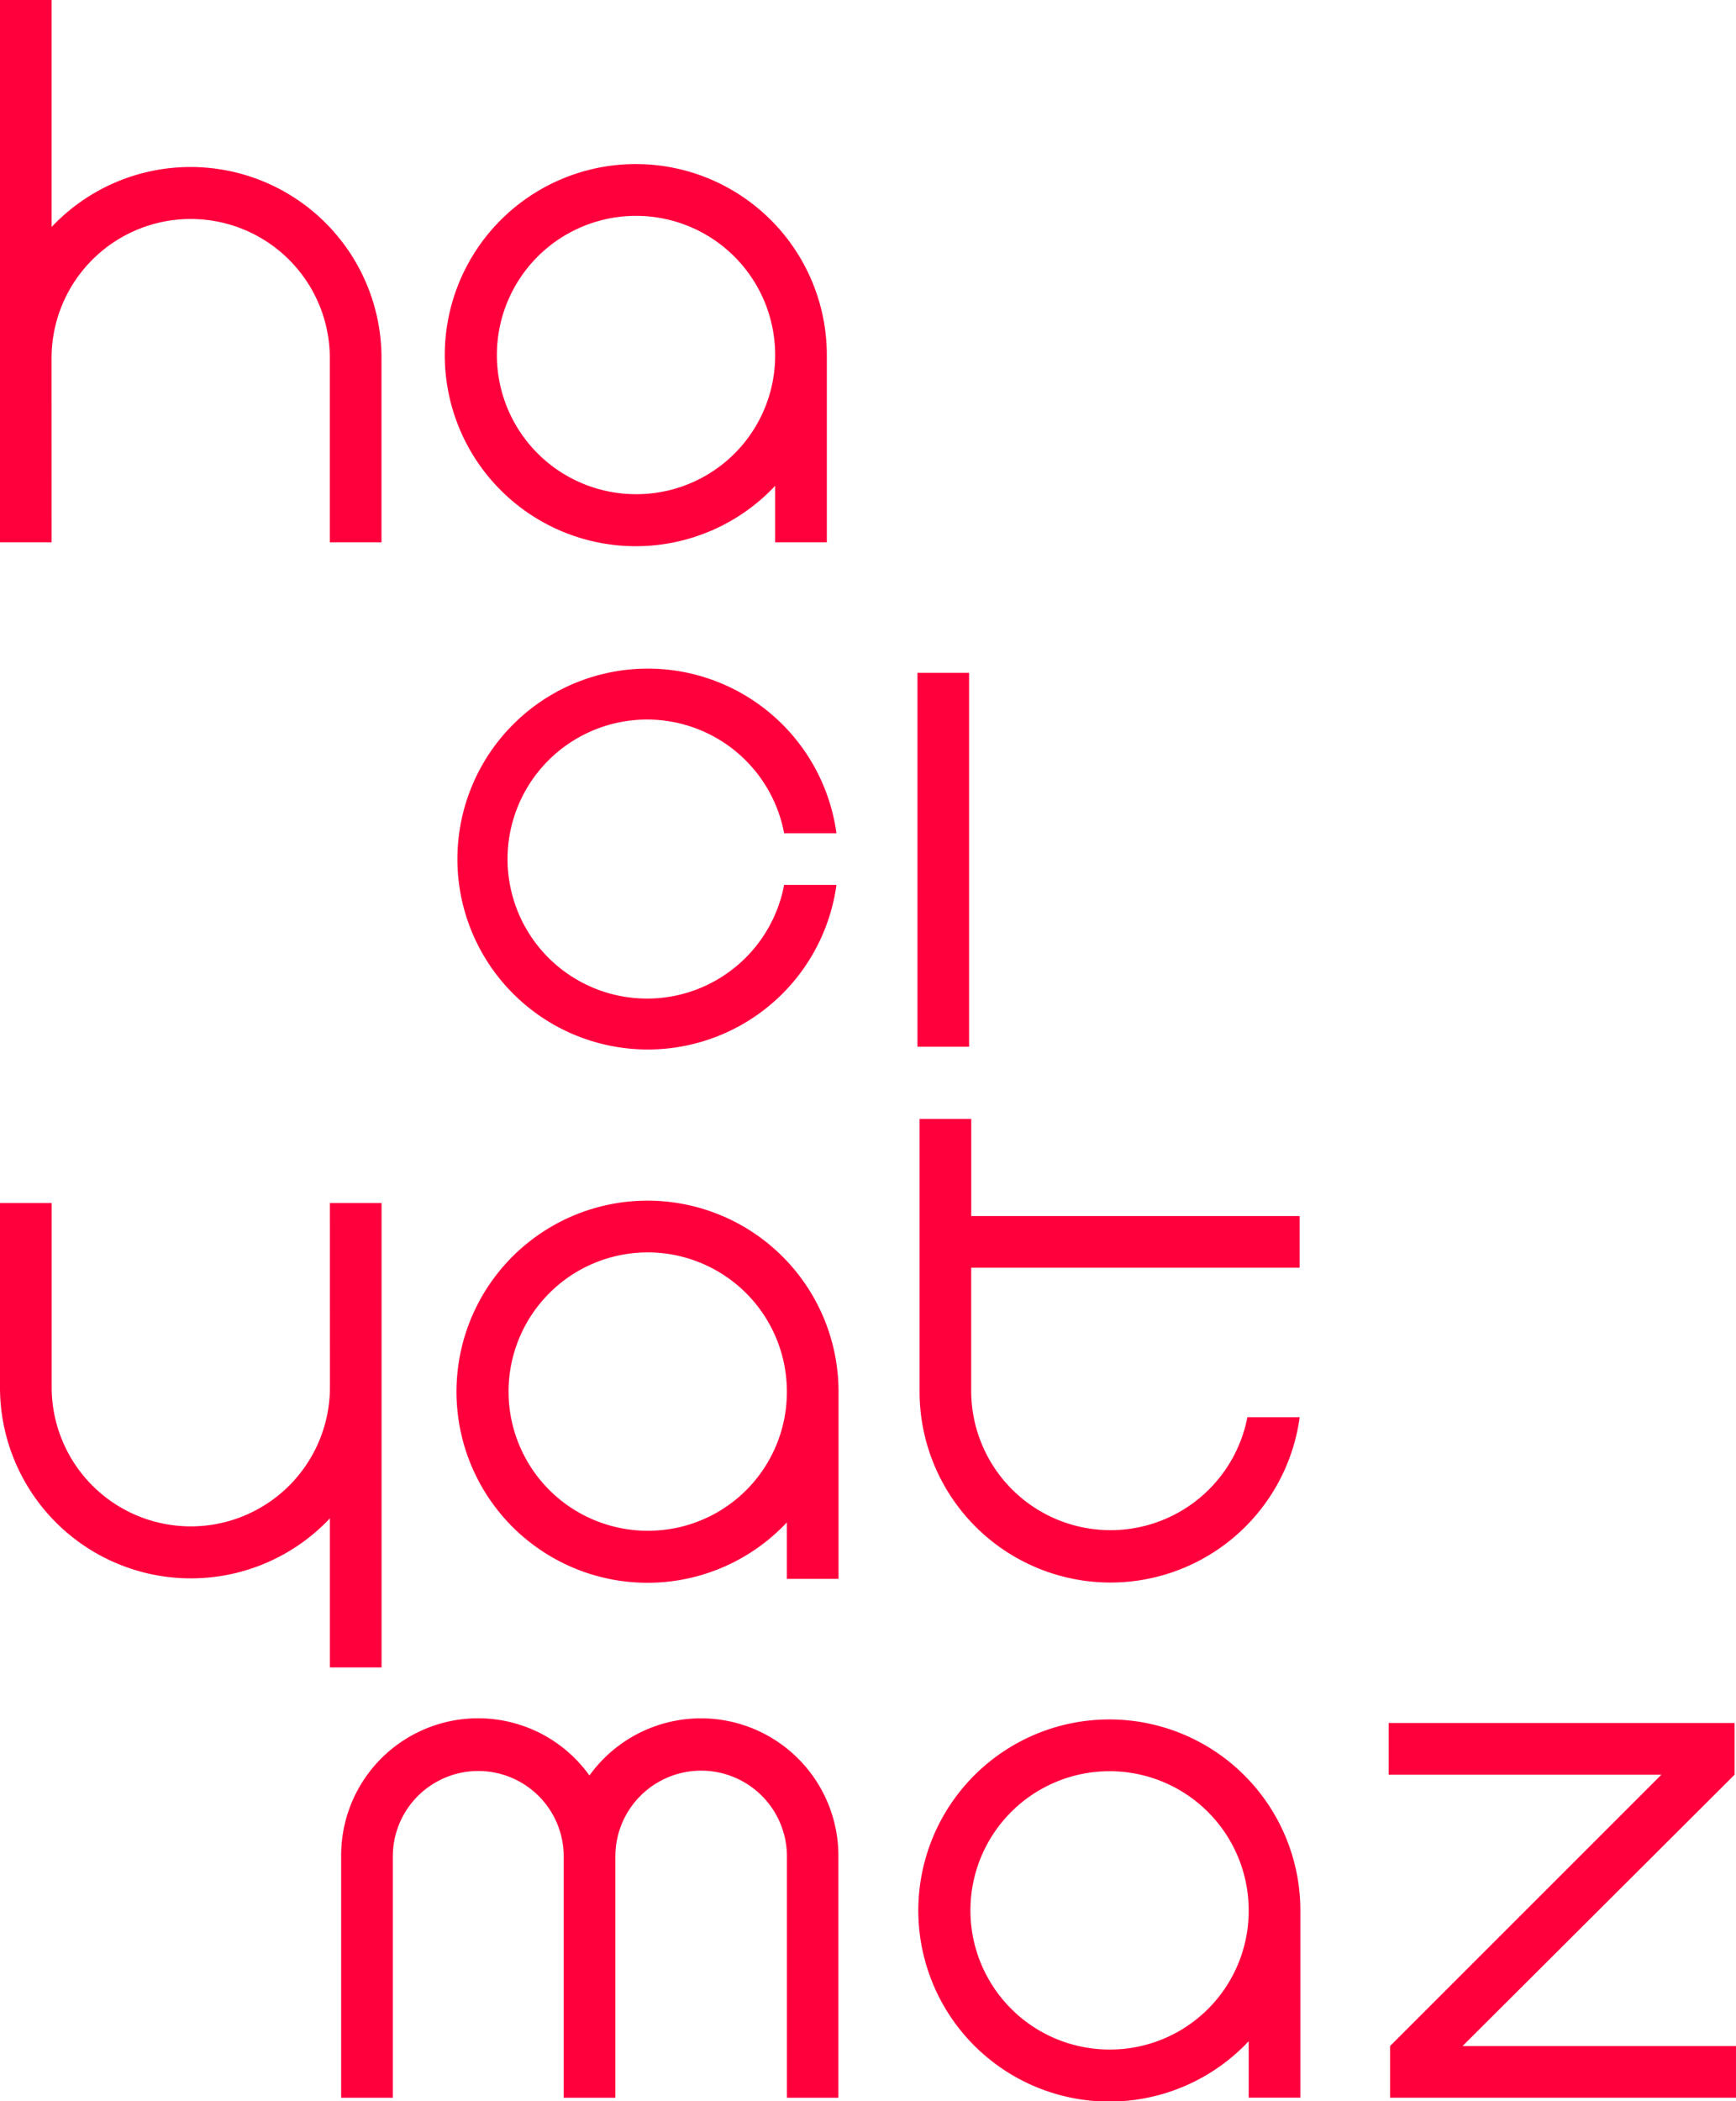 <svg xmlns="http://www.w3.org/2000/svg" width="110.871" height="134.164" viewBox="0 0 110.871 134.164">
  <g id="Group_16" data-name="Group 16" transform="translate(0 0)">
    <path id="Path_25" data-name="Path 25" d="M350.257,83.488h-3.3V48.86h3.3V63.354a12.195,12.195,0,0,1,21.069,8.374V83.488h-3.3V71.729a8.886,8.886,0,1,0-17.772,0Z" transform="translate(-346.961 -48.86)" fill="#ff003d"/>
    <path id="Path_26" data-name="Path 26" d="M403.369,84.816h-3.3V81.209a12.2,12.2,0,1,1,3.3-8.374Zm-3.3-11.982a8.886,8.886,0,1,0-8.864,8.909,8.859,8.859,0,0,0,8.864-8.909" transform="translate(-350.563 -50.188)" fill="#ff003d"/>
    <path id="Path_27" data-name="Path 27" d="M400.731,110.77h3.341a12.16,12.16,0,1,1,0-3.3h-3.341a8.909,8.909,0,1,0,0,3.3" transform="translate(-350.652 -54.267)" fill="#ff003d"/>
    <rect id="Rectangle_8" data-name="Rectangle 8" width="3.297" height="23.875" transform="translate(58.594 42.961)" fill="#ff003d"/>
    <path id="Path_28" data-name="Path 28" d="M404.211,159.386h-3.3v-3.607a12.2,12.2,0,1,1,3.3-8.374Zm-3.3-11.982a8.887,8.887,0,1,0-8.865,8.909,8.859,8.859,0,0,0,8.865-8.909" transform="translate(-350.657 -58.57)" fill="#ff003d"/>
    <path id="Path_29" data-name="Path 29" d="M413.127,129.357h3.3v6.2H437.4v3.3H416.424v7.893a8.9,8.9,0,0,0,17.639,1.648h3.34a12.193,12.193,0,0,1-24.276-1.648Z" transform="translate(-354.398 -57.908)" fill="#ff003d"/>
    <path id="Path_30" data-name="Path 30" d="M399.979,196.7v-15.5a5.479,5.479,0,0,0-10.957.044V196.7h-3.3v-15.5a5.457,5.457,0,0,0-10.913.044V196.7h-3.3v-15.5a8.747,8.747,0,0,1,15.857-5.078,8.777,8.777,0,0,1,15.9,5.122V196.7Z" transform="translate(-349.721 -62.753)" fill="#ff003d"/>
    <path id="Path_31" data-name="Path 31" d="M437.442,196.706h-3.3V193.1a12.2,12.2,0,1,1,3.3-8.374Zm-3.3-11.982a8.886,8.886,0,1,0-8.864,8.909,8.859,8.859,0,0,0,8.864-8.909" transform="translate(-354.393 -62.765)" fill="#ff003d"/>
    <path id="Path_32" data-name="Path 32" d="M368.03,135.406h3.3v29.652h-3.3v-9.519a12.194,12.194,0,0,1-21.069-8.374V135.406h3.3v11.759a8.886,8.886,0,1,0,17.772,0Z" transform="translate(-346.961 -58.588)" fill="#ff003d"/>
    <path id="Path_33" data-name="Path 33" d="M468.973,176.111,451.6,193.438h17.462v3.3H446.969v-3.3L464.3,176.111H446.88v-3.3h22.093Z" transform="translate(-358.192 -62.793)" fill="#ff003d"/>
  </g>
</svg>
